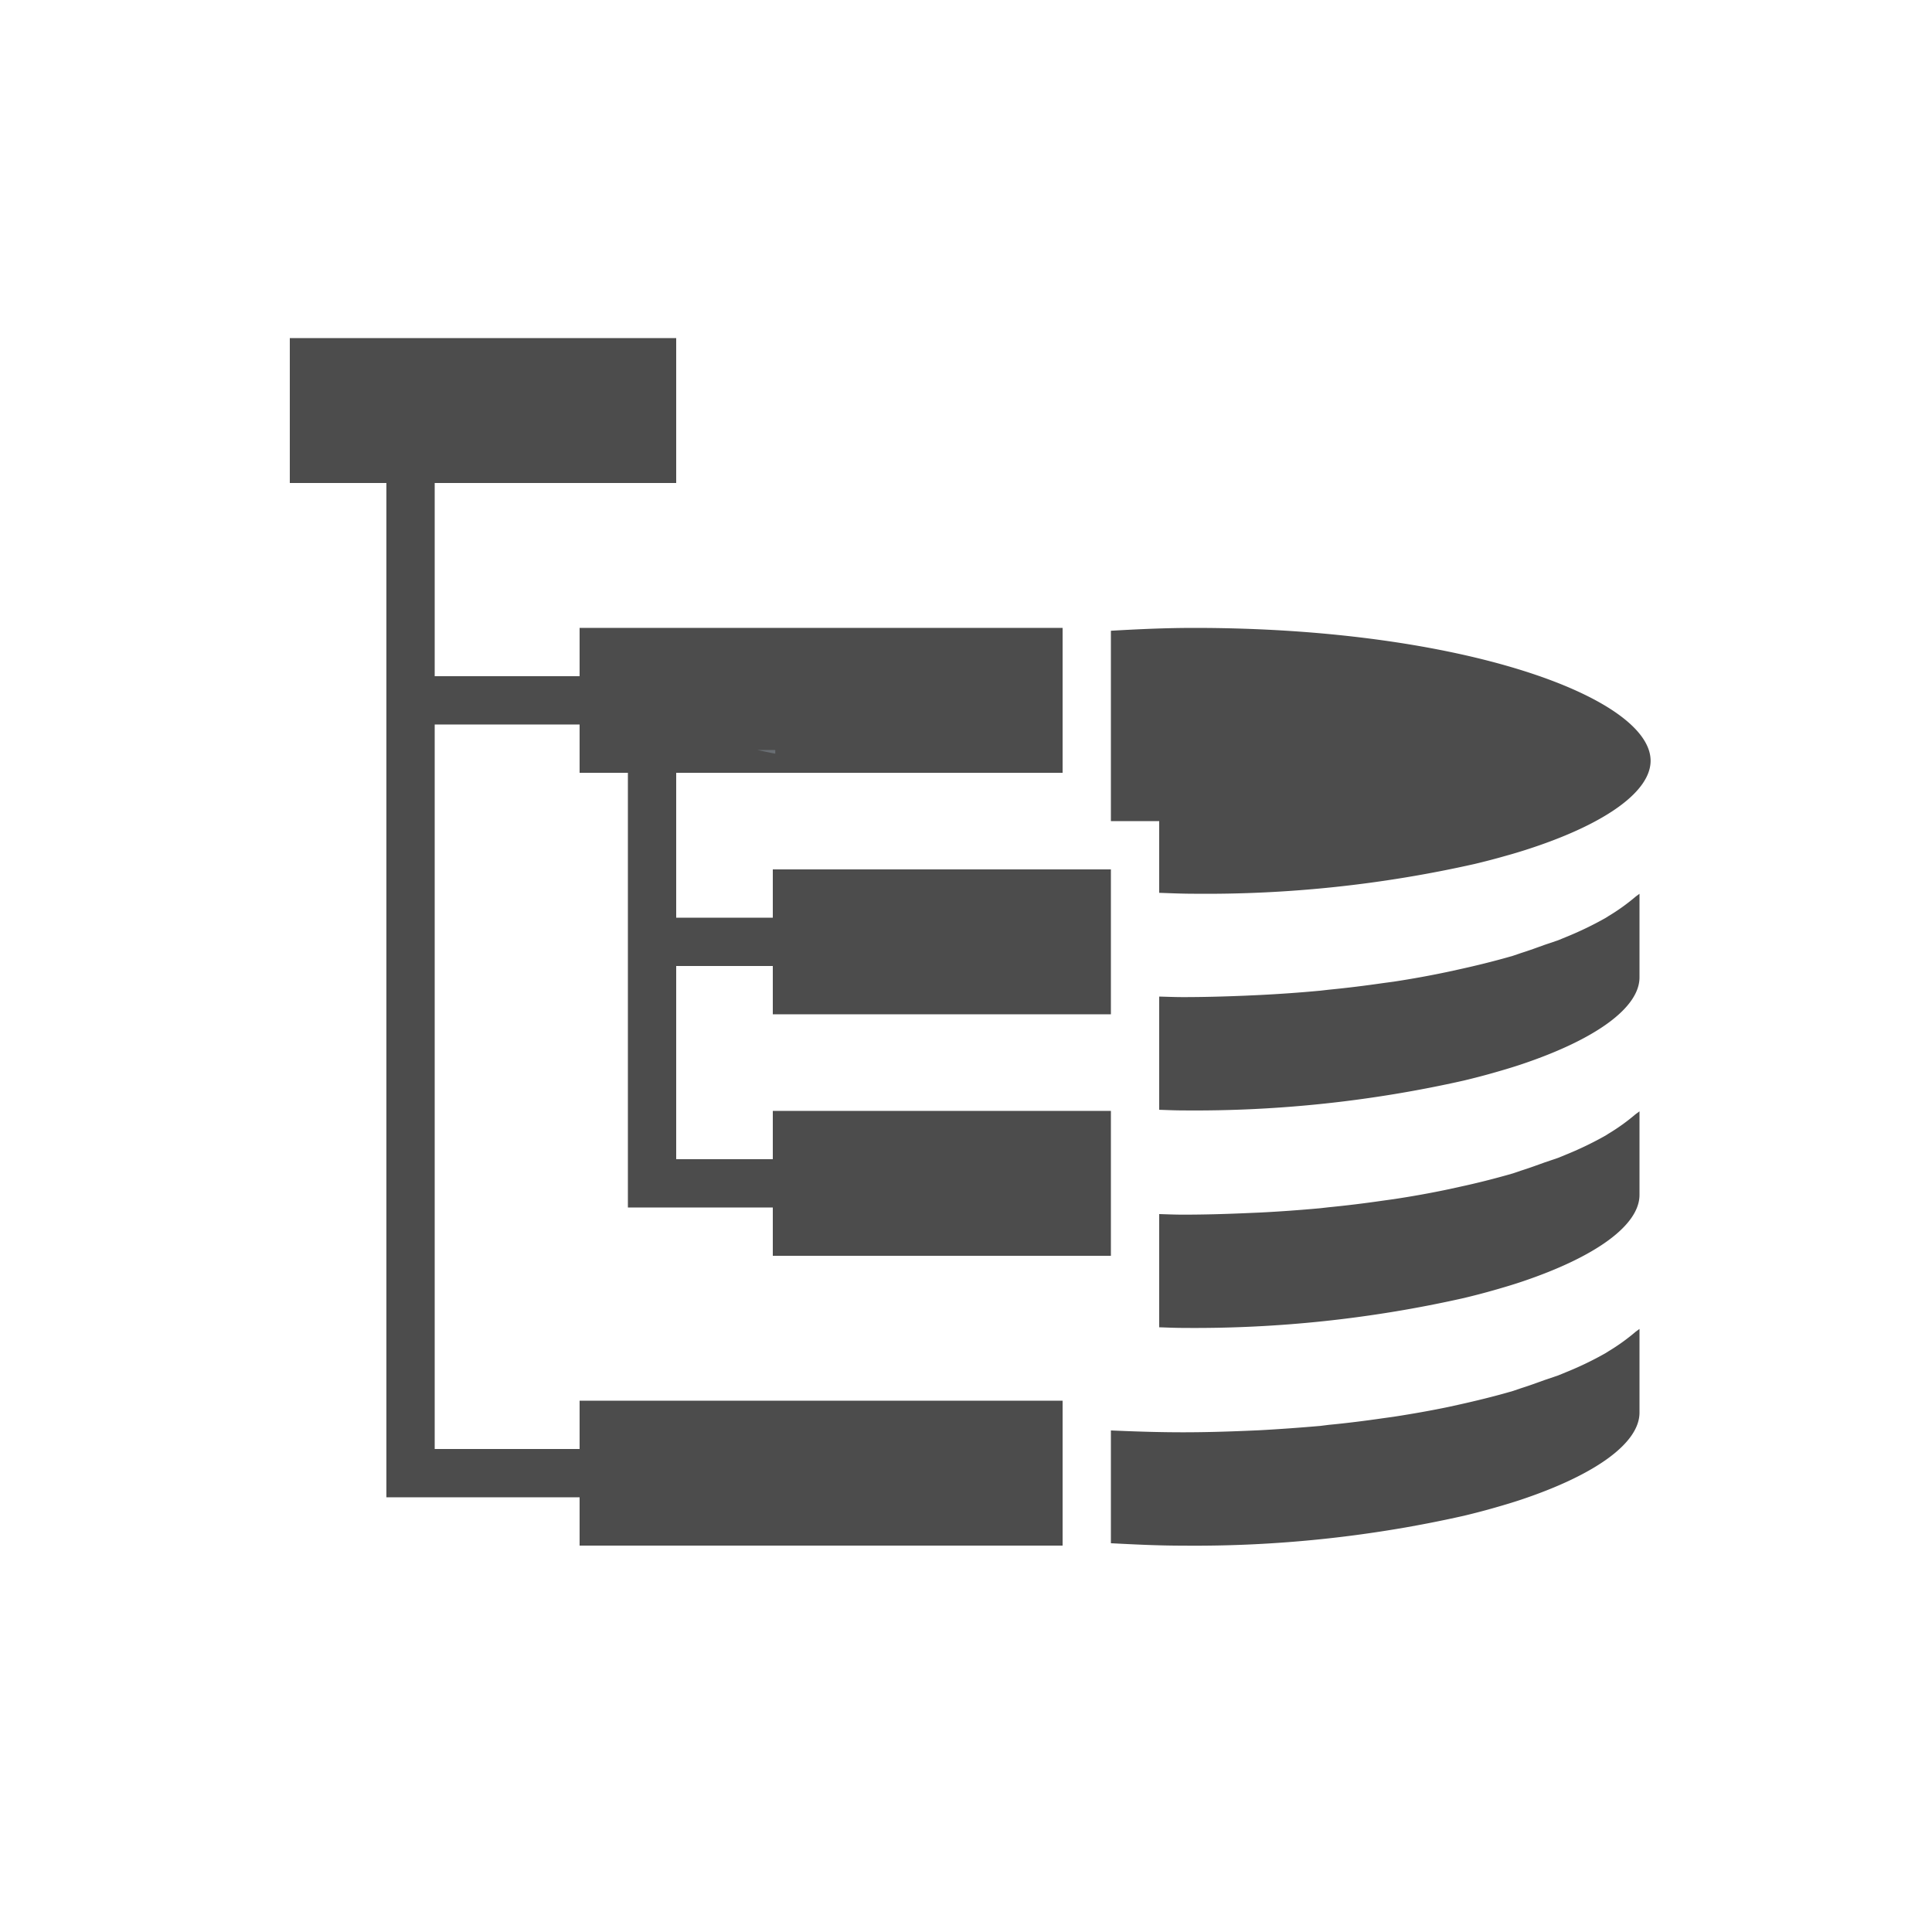 <svg id="Layer_1" data-name="Layer 1" xmlns="http://www.w3.org/2000/svg" viewBox="0 0 40 40"><path d="M23,21H16V20H14v4h2V23h7v3H16V25H13V16H12V15H9V30h3V29H22v3H12V31H8V10H6V7h8v3H9v4h3V13H22v3H14v3h2V18h7Z" opacity="0.7"/><path d="M16.051,15.527H15.676c.127.025.243.054.375.077Z" fill="#696e73"/><path d="M33.865,18.563a4.227,4.227,0,0,1-.568.407l-.055.035a7.029,7.029,0,0,1-.787.382l-.02.008-.175.072-.277.094c-.162.058-.318.116-.487.169l-.17.058-.108.031q-.476.134-.992.247l-.227.05q-.553.118-1.142.208l-.231.031c-.366.053-.737.099-1.116.136l-.175.02c-.417.039-.839.069-1.262.09l-.282.013c-.435.018-.866.03-1.297.03-.164,0-.329-.007-.494-.011v2.344c.164.005.323.013.494.013a25.329,25.329,0,0,0,5.816-.619c.221-.053.432-.108.634-.166.193-.055.381-.111.557-.17,1.544-.518,2.443-1.175,2.443-1.799V18.505Z" opacity="0.7"/><path d="M33.865,23.067a4.239,4.239,0,0,1-.568.408l-.055.035a7.008,7.008,0,0,1-.787.382l-.02.008-.175.072-.277.094c-.162.058-.318.116-.487.169l-.17.058-.108.031c-.317.089-.648.173-.992.247l-.227.05q-.553.117-1.142.206l-.231.032c-.366.053-.737.099-1.116.136l-.175.02c-.417.038-.839.069-1.262.09l-.282.012c-.435.019-.866.031-1.297.031-.164,0-.329-.007-.494-.012v2.344c.164.005.323.013.494.013a25.329,25.329,0,0,0,5.816-.619c.221-.053.432-.108.634-.166.193-.055.381-.111.557-.17,1.544-.518,2.443-1.175,2.443-1.799V23.009Z" opacity="0.7"/><path d="M33.865,27.572a4.239,4.239,0,0,1-.568.408l-.055.035a6.794,6.794,0,0,1-.787.382l-.02.008-.175.072-.277.094c-.162.058-.318.116-.487.169l-.17.058-.108.031c-.317.09-.648.171-.992.248l-.227.05c-.368.077-.749.144-1.142.205l-.231.032c-.366.053-.737.1-1.116.136l-.175.022c-.417.036-.839.067-1.262.09l-.282.012c-.435.018-.866.03-1.297.03-.429,0-.864-.012-1.296-.03L23,29.616V31.951c.486.025.974.05,1.494.05a25.328,25.328,0,0,0,5.816-.619c.221-.053.432-.108.634-.166.193-.055.381-.111.557-.17,1.544-.518,2.443-1.174,2.443-1.799V27.514Z" opacity="0.7"/><path d="M24.723,13c-.6,0-1.166.027-1.723.059V17h1v1.485c.239.008.474.019.723.019a25.329,25.329,0,0,0,5.814-.618c.221-.053.432-.108.634-.166.196-.054.381-.111.56-.171,1.544-.515,2.443-1.174,2.443-1.798C34.174,14.449,30.293,13,24.723,13Z" opacity="0.7"/></svg>